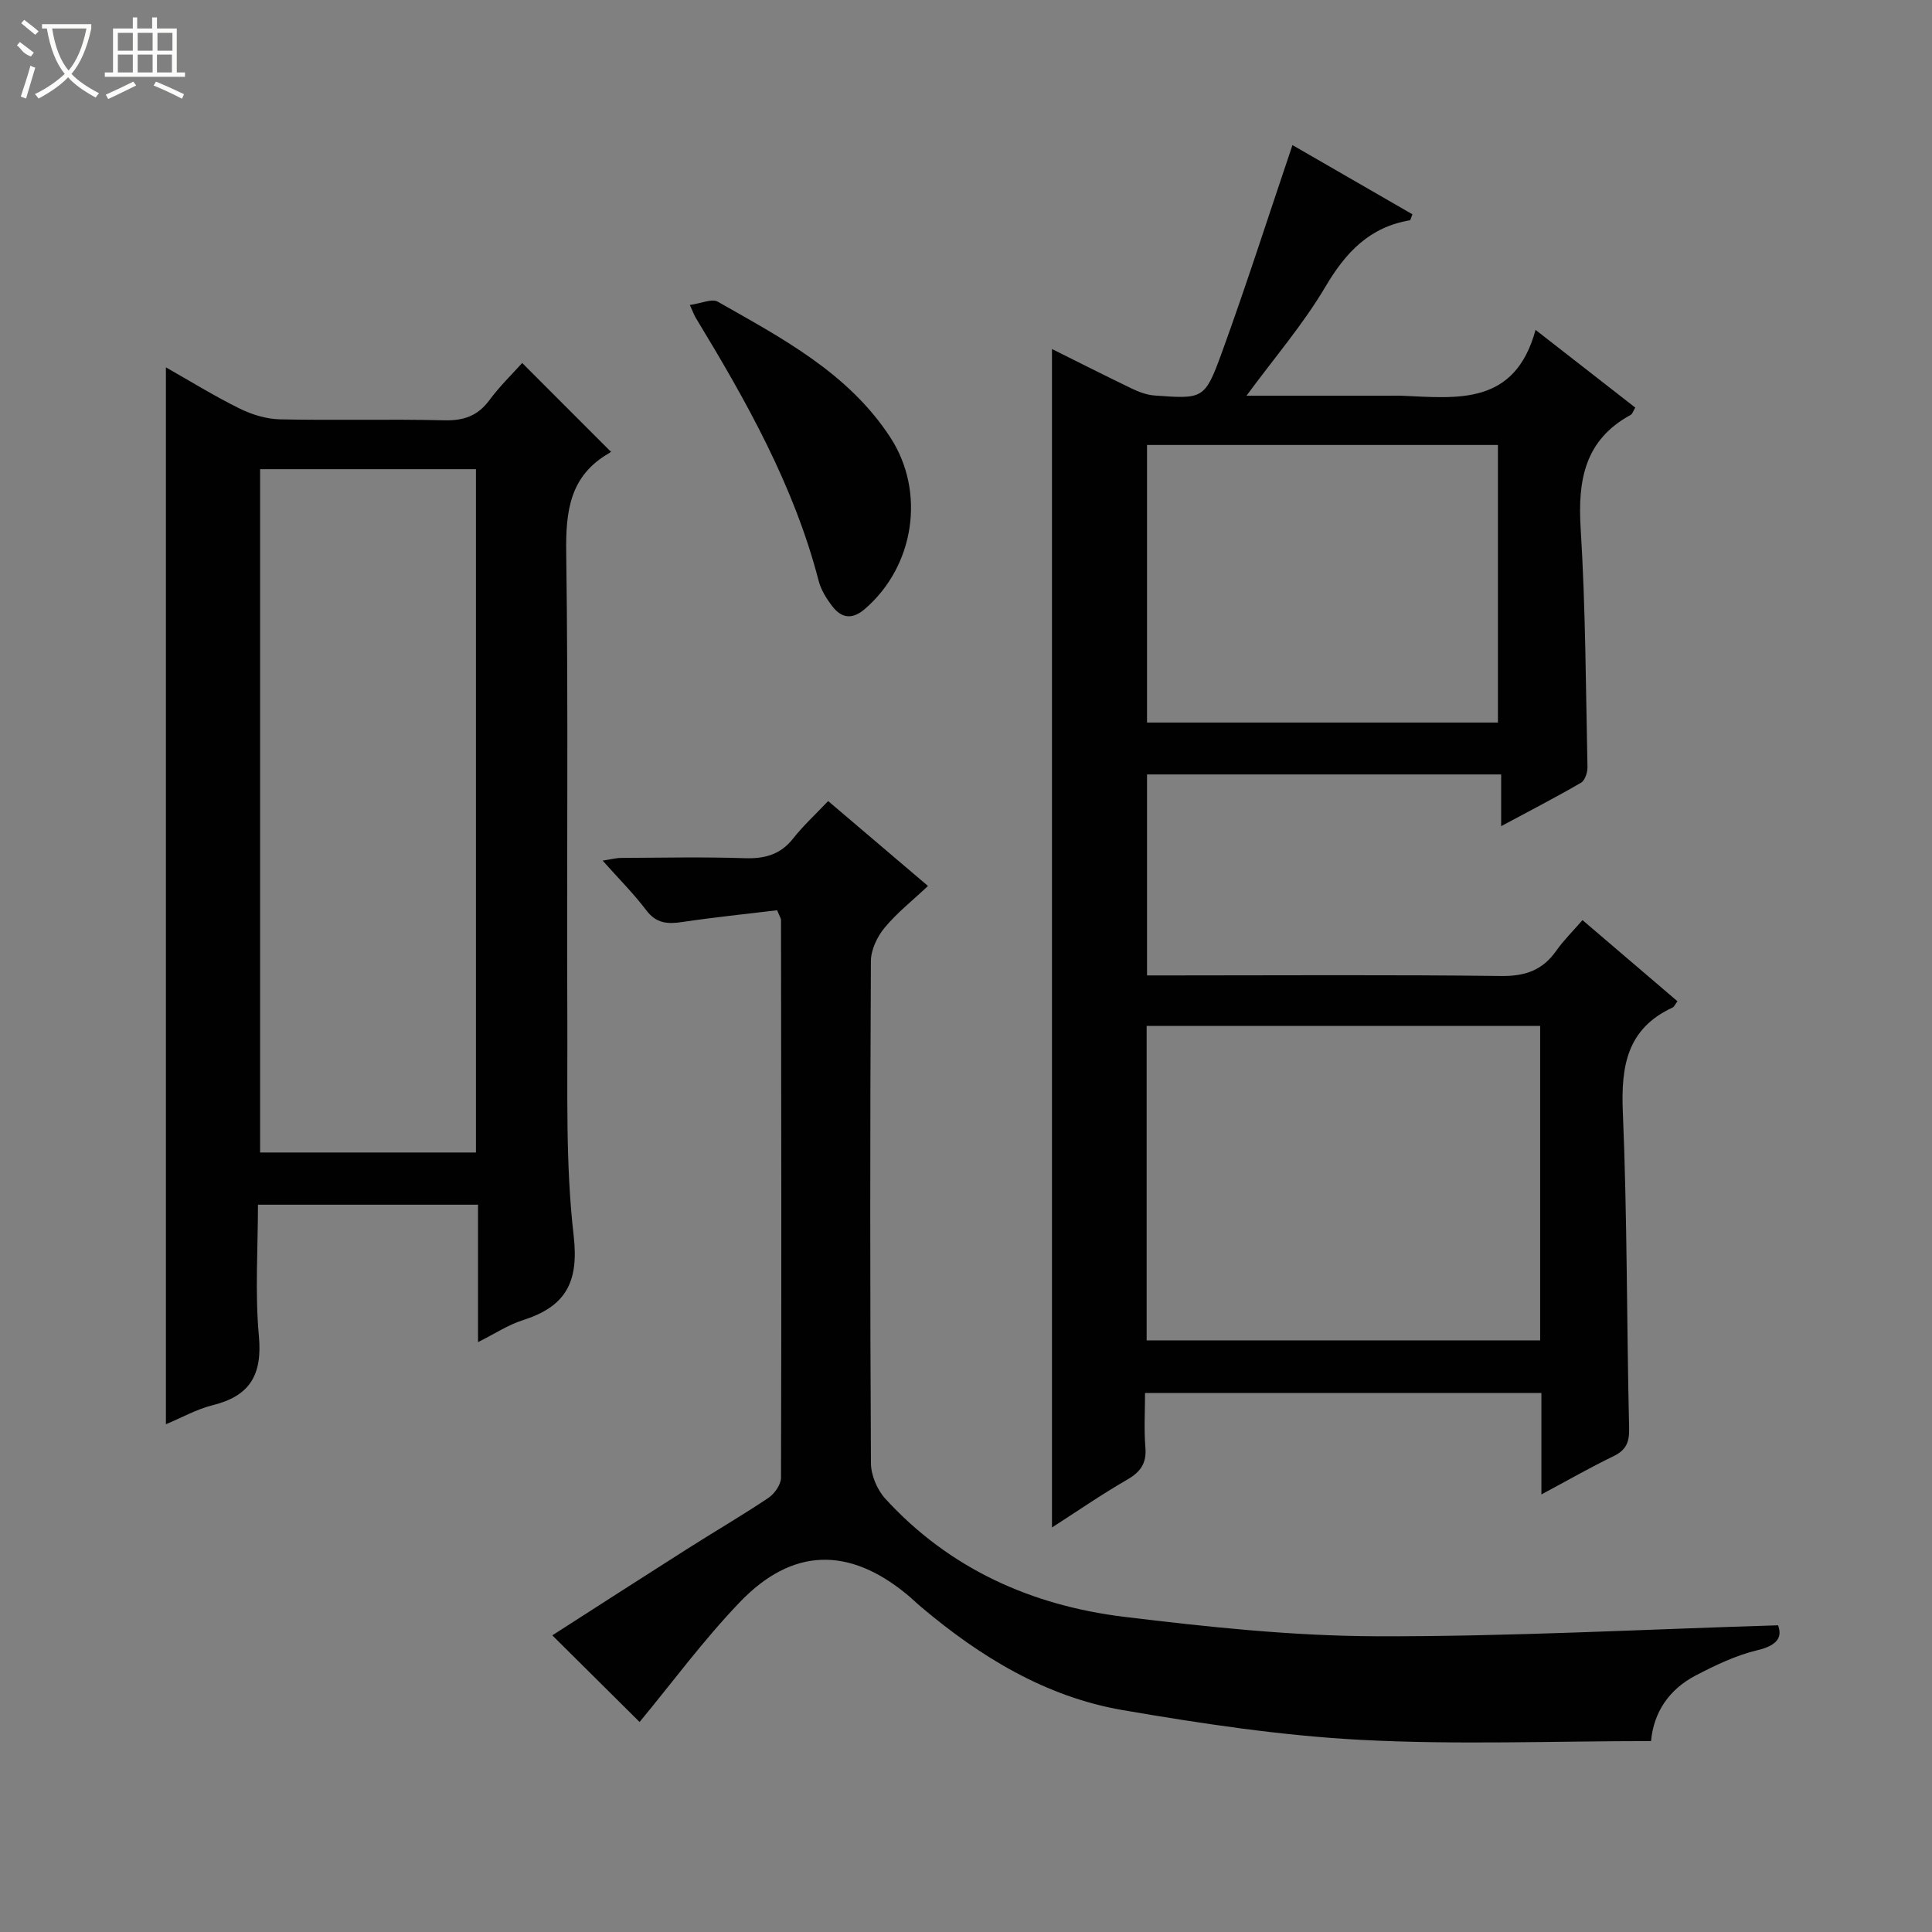 <svg enable-background="new 0 0 400 400" viewBox="0 0 400 400" xmlns="http://www.w3.org/2000/svg"><rect x="0" y="0" width="400" height="400" fill="#808080" stroke="none"/><g fill="#010102"><path d="m347.3 207.3c-.57.77-.71 1.16-.97 1.28-9.47 4.37-10.74 12.11-10.34 21.66.92 21.78.79 43.61 1.3 65.41.07 2.91-.57 4.55-3.23 5.84-4.88 2.36-9.59 5.06-14.93 7.92 0-7.4 0-14.01 0-21.01-27.34 0-54.38 0-82.06 0 0 3.72-.24 7.51.07 11.26.28 3.31-1.01 5.1-3.81 6.71-5.29 3.05-10.33 6.54-15.53 9.88 0-81.57 0-162.68 0-243.99 5.29 2.63 10.88 5.47 16.53 8.19 1.46.7 3.08 1.31 4.67 1.43 10.09.74 10.44.81 13.94-8.8 5.09-14 9.63-28.2 14.65-43.04 7.89 4.55 16.38 9.45 24.84 14.33-.29.69-.38 1.21-.54 1.24-8.33 1.41-13.25 6.6-17.45 13.71-4.58 7.77-10.56 14.71-16.37 22.61h29.32c1 0 2-.04 3 .01 11.4.49 23.25 2.06 27.53-13.64 7.65 5.96 14.13 11.01 20.65 16.09-.44.71-.59 1.31-.96 1.51-9.54 5.2-10.97 13.54-10.35 23.54 1.02 16.43 1.06 32.92 1.41 49.39.02 1.09-.52 2.74-1.33 3.22-5.14 2.99-10.43 5.71-16.54 9 0-4.02 0-7.22 0-10.71-24.74 0-48.83 0-73.32 0v41.61h5.36c22.66 0 45.33-.16 67.98.12 4.97.06 8.56-1.2 11.39-5.23 1.51-2.15 3.42-4.02 5.43-6.34 6.65 5.67 13.07 11.17 19.66 16.8zm-28.43 5.1c-27.52 0-54.55 0-81.47 0v65.11h81.47c0-21.87 0-43.34 0-65.11zm-81.39-120.27v57.47h72.65c0-19.34 0-38.35 0-57.47-24.4 0-48.36 0-72.65 0z"/><path d="m98.97 277.87c0-10.07 0-19.05 0-28.45-15.1 0-29.98 0-45.56 0 0 8.98-.64 18.15.19 27.19.73 7.96-1.79 12.39-9.53 14.31-3.32.82-6.42 2.58-9.72 3.95 0-72.9 0-145.54 0-218.81 5.03 2.85 10.01 5.93 15.23 8.51 2.56 1.27 5.57 2.19 8.4 2.25 11.32.25 22.66-.08 33.98.2 4.04.1 6.94-.9 9.37-4.18 2.16-2.92 4.81-5.48 6.78-7.69 6.14 6.15 12.17 12.17 18.32 18.33.35-.45.13.08-.27.31-8.19 4.68-9.06 12-8.93 20.71.45 32.14.08 64.3.23 96.45.07 14.97-.4 30.06 1.31 44.87 1.14 9.83-1.78 14.75-10.61 17.54-2.95.94-5.62 2.73-9.19 4.51zm-45.12-180.73v141.47h44.69c0-47.35 0-94.37 0-141.47-15.04 0-29.68 0-44.69 0z"/><path d="m160.89 188.46c-6.55.79-13.14 1.46-19.68 2.44-3.02.45-5.35.29-7.4-2.43-2.6-3.44-5.68-6.51-9.04-10.29 1.59-.24 2.75-.55 3.92-.56 8.5-.04 17-.22 25.49.06 4.14.13 7.39-.72 10.04-4.09 2.05-2.61 4.53-4.88 7.24-7.74 6.8 5.79 13.32 11.33 20.67 17.58-3.16 2.98-6.42 5.55-9 8.67-1.53 1.84-2.81 4.56-2.82 6.89-.18 34.65-.18 69.3.01 103.95.01 2.49 1.29 5.51 2.98 7.36 13.28 14.51 30.32 22.12 49.47 24.45 17.29 2.1 34.73 3.96 52.11 4.02 27.53.09 55.06-1.42 83.25-2.27.85 2.31.06 4.12-4.22 5.14-4.45 1.05-8.74 3.12-12.84 5.25-5.47 2.86-8.69 7.56-9.24 13.58-20.18 0-40.18.8-60.08-.25-16.5-.87-32.98-3.36-49.3-6.16-15.93-2.74-29.46-11-41.72-21.34-1.02-.86-1.97-1.8-3-2.64-12.01-9.88-23.7-9.69-34.55 1.62-7.55 7.87-14.07 16.74-20.76 24.82-5.7-5.66-11.67-11.59-18.07-17.94 9.15-5.87 18.48-11.89 27.85-17.84 5.61-3.57 11.37-6.92 16.89-10.62 1.27-.85 2.6-2.75 2.61-4.17.11-38.48.05-76.96 0-115.45.01-.32-.22-.62-.81-2.04z"/><path d="m142.83 63.14c2.36-.32 4.56-1.37 5.77-.68 13.28 7.56 26.96 14.69 35.7 28.05 7.4 11.31 5.05 26.72-5.25 35.58-2.65 2.28-4.86 1.89-6.77-.62-1.19-1.56-2.31-3.36-2.79-5.23-5.11-19.72-14.98-37.2-25.43-54.42-.28-.43-.44-.91-1.23-2.68z"/></g><path d="m6.4 11.7c-2-.8-1.9-1.6-2.9-2.3l.6-.7c.9.7 1.9 1.4 2.9 2.2zm-2.1 8.3c.7-2.1 1.4-4.2 2-6.4.2.1.6.3 1 .4-.7 2.3-1.3 4.4-1.9 6.4zm3-12.8c-1.1-.9-2.1-1.7-2.9-2.4l.6-.7c1 .8 2 1.5 3 2.4zm1.4-1.3v-.9h10.2v.9c-.9 4.2-2.3 7.3-4.1 9.4 1.3 1.4 3.2 2.7 5.7 4-.2.2-.4.5-.7.9-2.5-1.4-4.4-2.7-5.7-4.2-1.4 1.5-3.5 3-6.1 4.4 0 0 0 0-.1-.1-.3-.4-.5-.7-.7-.8 2.7-1.3 4.7-2.8 6.2-4.2-1.8-2.2-3-5.3-3.7-9.4zm9.2 0h-7.1c.6 3.8 1.7 6.7 3.4 8.7 1.7-2 2.9-4.8 3.7-8.7z" fill="#fbfcfa"/><path d="m31.6 3.6h.9v2.3h4.1v9.1h1.7v.9h-16.6v-.9h1.7v-9.1h4.1v-2.3h.9v2.3h3.1v-2.3zm-4 13.3.6.8c-1.9.9-3.8 1.9-5.8 2.8-.2-.3-.3-.6-.5-.9 2-.9 3.9-1.8 5.7-2.7zm-3.2-10.1v3.7h3.1v-3.7zm0 4.5v3.7h3.1v-3.7zm4.1-4.5v3.7h3.1v-3.7zm0 4.5v3.7h3.1v-3.7zm9.1 9.1c-2.1-1.1-4.1-2-5.8-2.7l.5-.8c2.2.9 4.1 1.8 5.8 2.6l-.4.9zm-1.9-13.6h-3.1v3.7h3.1zm-3.2 4.5v3.7h3.1v-3.7z" fill="#fbfcfa"/></svg>